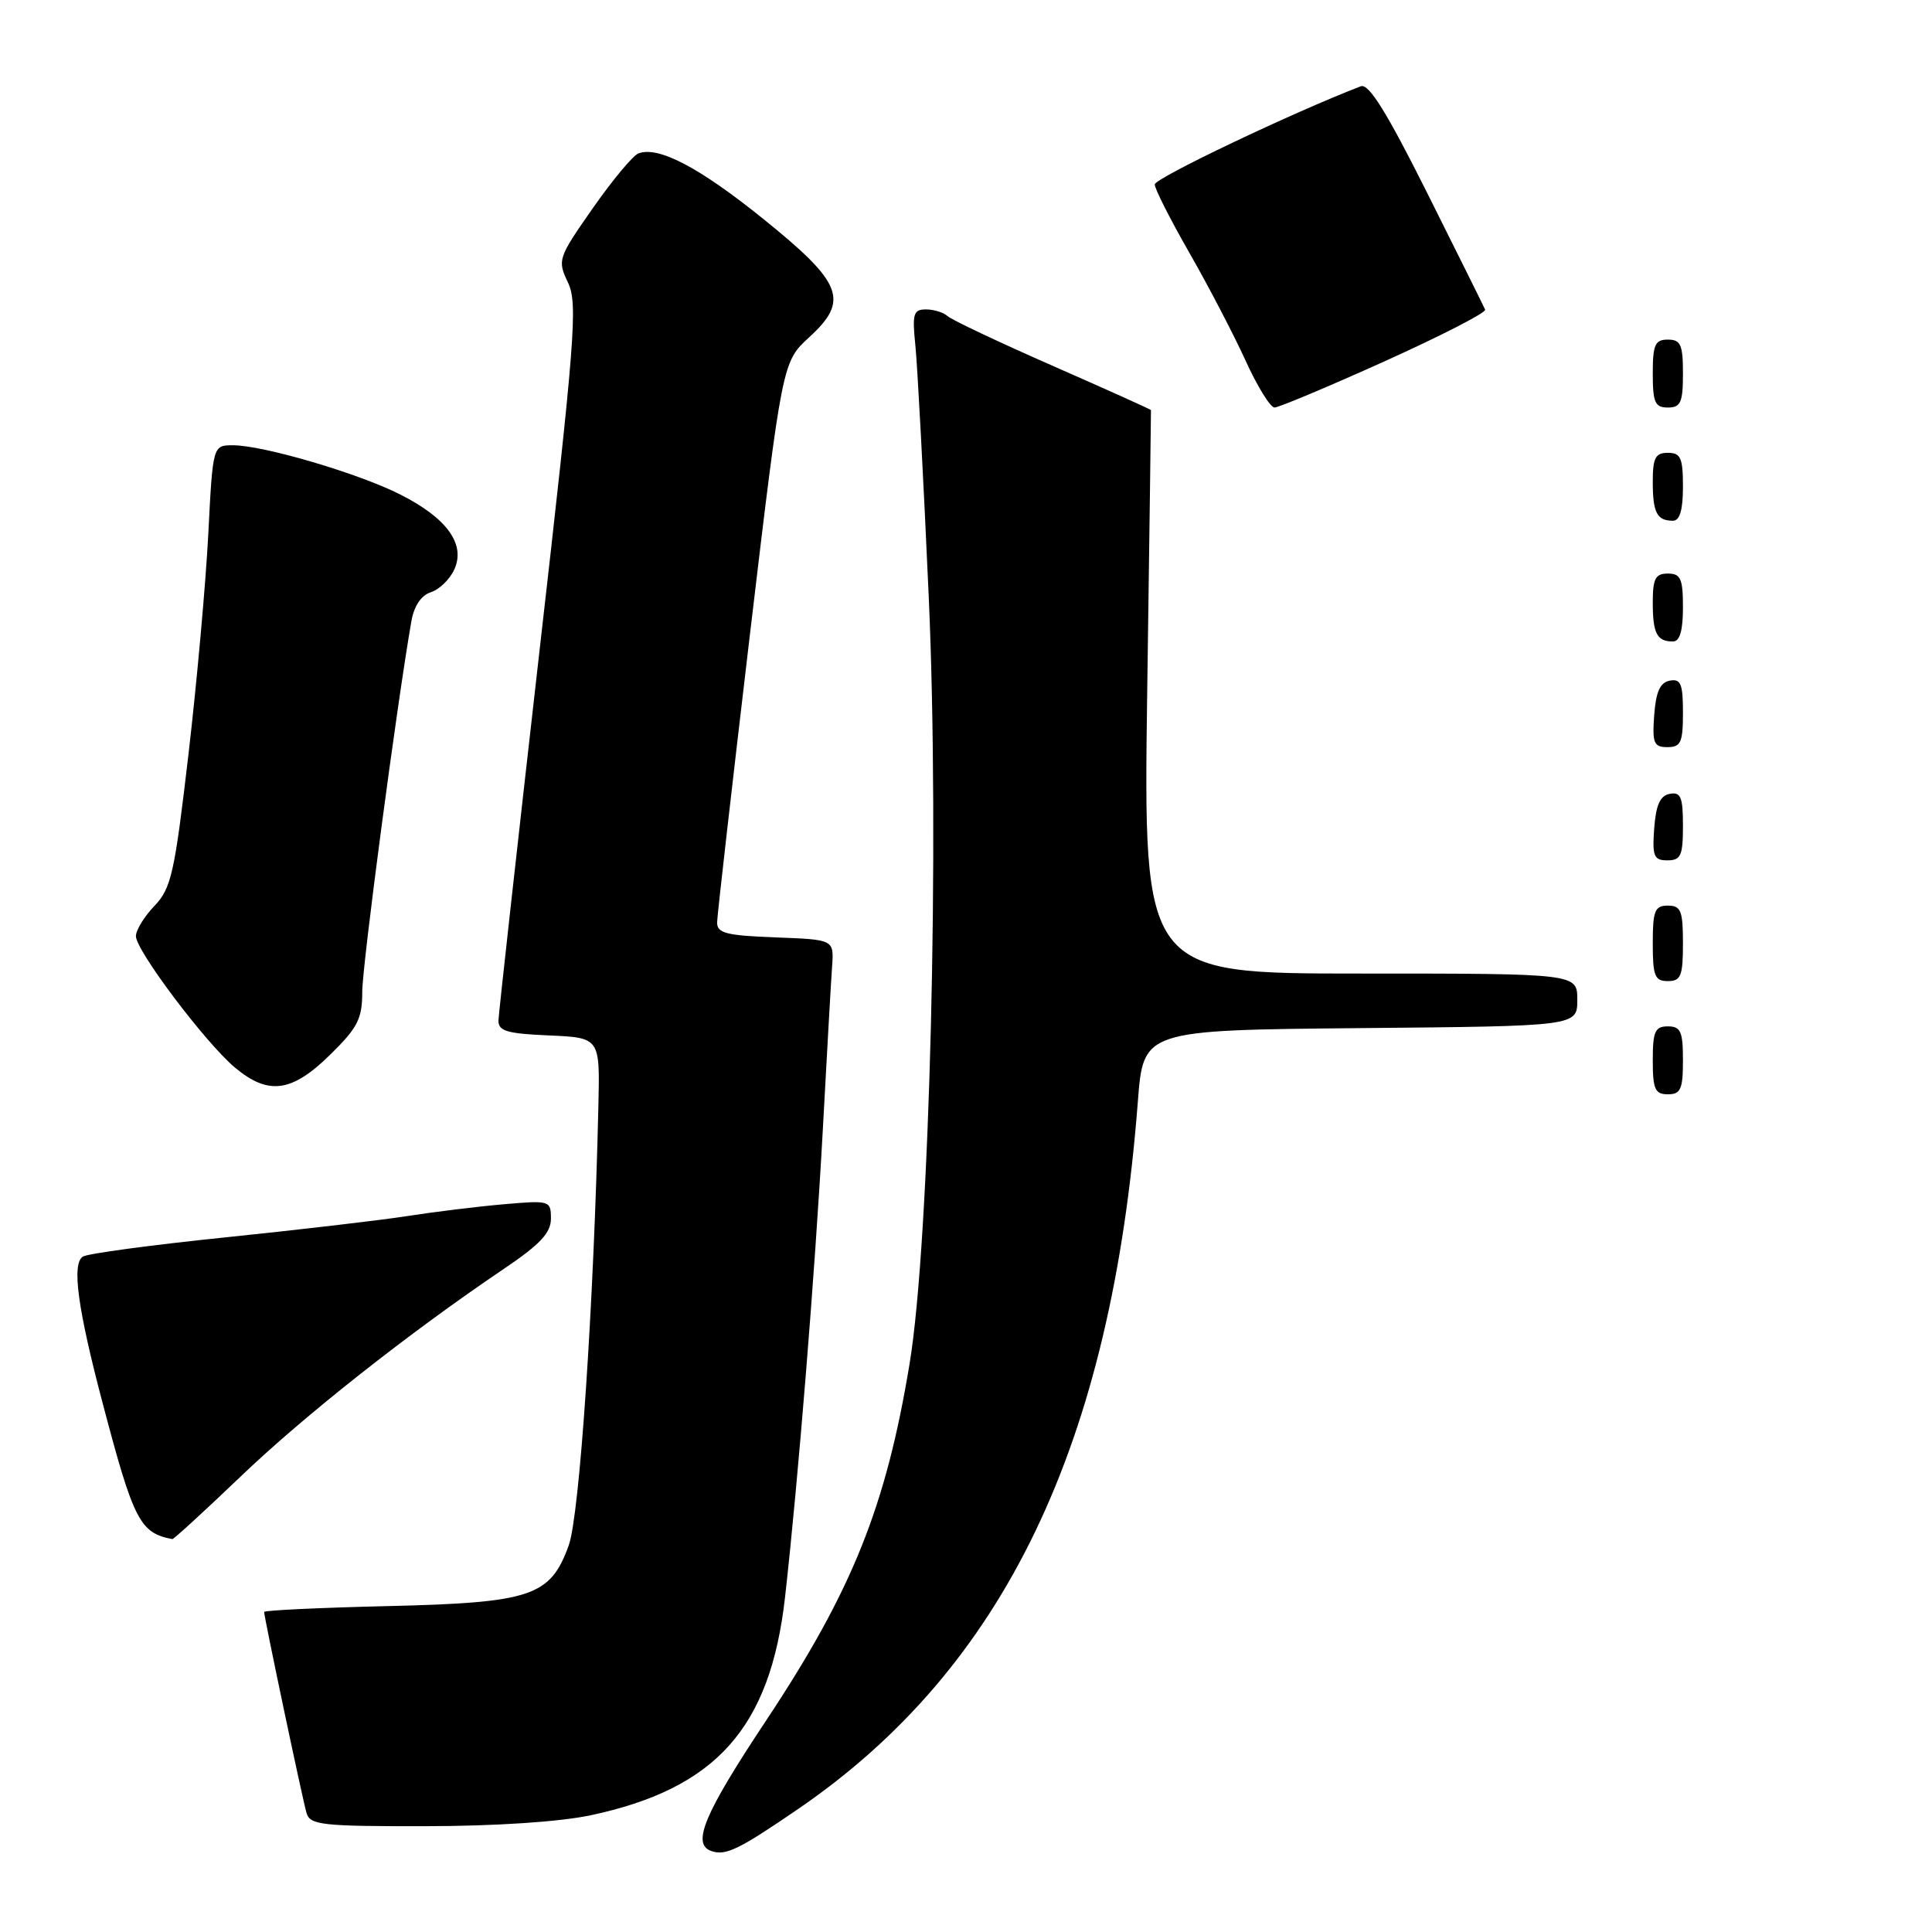 <?xml version="1.0" encoding="UTF-8" standalone="no"?>
<!DOCTYPE svg PUBLIC "-//W3C//DTD SVG 1.1//EN" "http://www.w3.org/Graphics/SVG/1.1/DTD/svg11.dtd" >
<svg xmlns="http://www.w3.org/2000/svg" xmlns:xlink="http://www.w3.org/1999/xlink" version="1.1" viewBox="0 0 256 256">
 <g >
 <path fill="currentColor"
d=" M 105.73 239.72 C 133.08 221.01 147.28 191.45 150.77 145.97 C 151.50 136.50 151.50 136.50 180.25 136.23 C 209.00 135.97 209.00 135.97 209.00 132.48 C 209.00 129.00 209.00 129.00 180.25 129.00 C 151.50 129.00 151.50 129.00 152.01 91.75 C 152.30 71.26 152.52 54.43 152.51 54.34 C 152.51 54.26 146.65 51.62 139.50 48.48 C 132.35 45.34 126.07 42.37 125.55 41.88 C 125.03 41.40 123.74 41.00 122.70 41.00 C 121.03 41.00 120.86 41.58 121.29 45.75 C 121.56 48.36 122.36 63.33 123.06 79.02 C 124.52 111.61 123.21 164.42 120.53 180.67 C 117.40 199.65 112.91 210.82 101.48 228.03 C 93.29 240.37 91.62 244.35 94.25 245.27 C 96.15 245.93 97.87 245.10 105.73 239.72 Z  M 78.23 240.54 C 94.88 237.01 102.06 228.96 104.02 211.66 C 105.76 196.23 108.00 168.47 109.01 150.00 C 109.56 139.82 110.12 129.93 110.26 128.00 C 110.50 124.50 110.50 124.50 102.75 124.21 C 96.21 123.96 95.00 123.65 95.02 122.21 C 95.04 121.27 96.99 104.18 99.35 84.23 C 103.66 47.96 103.66 47.96 107.23 44.68 C 112.57 39.80 111.67 37.50 101.13 29.00 C 92.66 22.17 87.22 19.32 84.59 20.33 C 83.87 20.60 81.14 23.88 78.54 27.60 C 73.93 34.20 73.84 34.45 75.26 37.44 C 76.58 40.22 76.23 44.76 71.40 87.00 C 68.49 112.58 66.08 134.27 66.05 135.20 C 66.01 136.62 67.15 136.96 72.75 137.20 C 79.50 137.50 79.50 137.50 79.29 146.50 C 78.69 172.86 76.80 200.77 75.36 204.77 C 72.92 211.53 70.42 212.37 51.25 212.82 C 42.31 213.03 35.00 213.38 35.00 213.59 C 35.00 214.29 40.10 238.48 40.62 240.25 C 41.08 241.82 42.71 242.00 56.32 241.98 C 65.58 241.97 74.12 241.41 78.23 240.54 Z  M 31.83 195.70 C 40.30 187.58 54.22 176.60 66.75 168.14 C 71.57 164.89 73.00 163.36 73.00 161.48 C 73.00 159.08 72.86 159.04 66.75 159.57 C 63.31 159.87 57.58 160.57 54.00 161.13 C 50.42 161.69 39.55 162.96 29.84 163.96 C 20.13 164.96 11.64 166.10 10.99 166.50 C 9.48 167.44 10.28 173.35 13.62 186.00 C 17.71 201.51 18.54 203.12 22.83 203.94 C 23.01 203.97 27.06 200.26 31.83 195.70 Z  M 223.00 140.50 C 223.00 136.67 222.70 136.00 221.00 136.00 C 219.30 136.00 219.00 136.67 219.00 140.50 C 219.00 144.33 219.30 145.00 221.00 145.00 C 222.70 145.00 223.00 144.33 223.00 140.50 Z  M 43.71 139.79 C 47.41 136.17 48.00 135.00 48.00 131.41 C 48.00 127.94 52.59 93.32 54.51 82.31 C 54.87 80.28 55.81 78.88 57.10 78.47 C 58.21 78.12 59.61 76.76 60.20 75.45 C 61.72 72.12 59.23 68.66 53.07 65.54 C 47.52 62.72 34.87 59.00 30.87 59.00 C 28.20 59.00 28.20 59.00 27.60 70.75 C 27.27 77.21 26.09 90.37 24.97 99.98 C 23.13 115.73 22.69 117.71 20.47 120.03 C 19.11 121.45 18.00 123.26 18.01 124.05 C 18.02 125.96 27.23 138.18 31.11 141.44 C 35.54 145.16 38.65 144.76 43.71 139.79 Z  M 223.00 125.00 C 223.00 120.67 222.73 120.00 221.00 120.00 C 219.27 120.00 219.00 120.67 219.00 125.00 C 219.00 129.33 219.27 130.00 221.00 130.00 C 222.73 130.00 223.00 129.33 223.00 125.00 Z  M 223.00 109.43 C 223.00 105.61 222.71 104.91 221.25 105.19 C 219.97 105.43 219.42 106.66 219.19 109.76 C 218.92 113.47 219.14 114.00 220.94 114.00 C 222.72 114.00 223.00 113.38 223.00 109.43 Z  M 223.00 94.43 C 223.00 90.61 222.71 89.91 221.25 90.19 C 219.97 90.43 219.42 91.66 219.19 94.76 C 218.92 98.47 219.14 99.00 220.94 99.00 C 222.72 99.00 223.00 98.38 223.00 94.43 Z  M 223.00 80.50 C 223.00 76.67 222.70 76.00 221.00 76.00 C 219.35 76.00 219.00 76.67 219.00 79.83 C 219.00 83.93 219.55 85.00 221.67 85.00 C 222.58 85.00 223.00 83.58 223.00 80.50 Z  M 223.00 64.50 C 223.00 60.67 222.70 60.00 221.00 60.00 C 219.35 60.00 219.00 60.67 219.00 63.83 C 219.00 67.93 219.55 69.00 221.67 69.00 C 222.58 69.00 223.00 67.58 223.00 64.50 Z  M 183.48 47.87 C 190.96 44.49 196.95 41.42 196.79 41.03 C 196.63 40.65 193.18 33.71 189.13 25.61 C 183.77 14.89 181.37 11.03 180.32 11.43 C 171.39 14.86 153.00 23.61 153.01 24.44 C 153.01 25.02 155.08 29.10 157.60 33.50 C 160.12 37.90 163.46 44.31 165.03 47.75 C 166.59 51.19 168.33 54.00 168.88 54.00 C 169.43 54.00 176.00 51.24 183.48 47.87 Z  M 223.00 49.50 C 223.00 45.67 222.70 45.00 221.00 45.00 C 219.30 45.00 219.00 45.67 219.00 49.50 C 219.00 53.33 219.30 54.00 221.00 54.00 C 222.70 54.00 223.00 53.33 223.00 49.50 Z "/>
</g>
</svg>